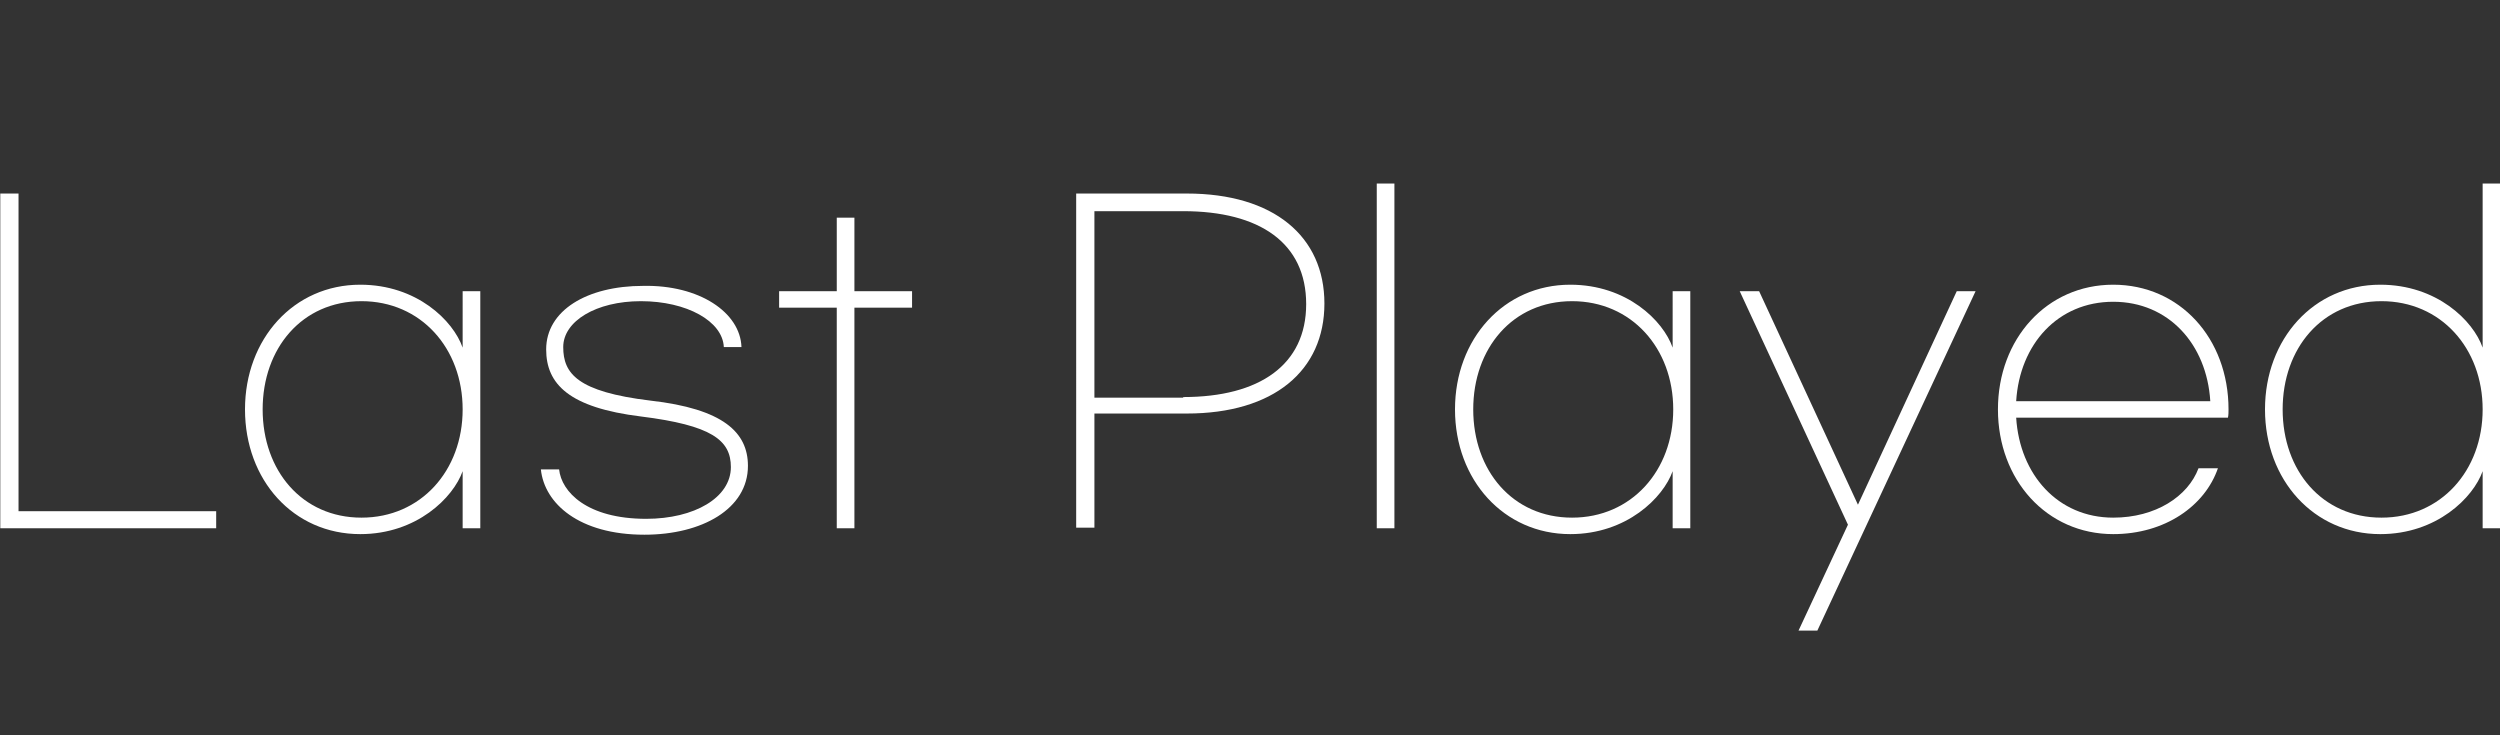 <?xml version="1.0" encoding="utf-8"?>
<!-- Generator: Adobe Illustrator 24.0.1, SVG Export Plug-In . SVG Version: 6.00 Build 0)  -->
<svg version="1.1" id="레이어_1" xmlns="http://www.w3.org/2000/svg" xmlns:xlink="http://www.w3.org/1999/xlink" x="0px"
	 y="0px" viewBox="0 0 850 250" style="enable-background:new 0 0 850 250;" xml:space="preserve">
<rect x="0" y="0" width="850" height="250" fill="#333333" stroke="none"/>
<g>
	<path style="fill:#FFFFFF;" d="M6.3,65.8v108h67.2v5.8H0.1V65.8H6.3L6.3,65.8z"/>
	<path style="fill:#FFFFFF;" d="M83.3,139.2c0-24,16.6-42.4,39.2-42.4c19.2,0,31.6,12.2,34.8,21.4V99h6v80.6h-6v-19.4
		c-3.2,9-15.6,21.4-34.8,21.4C99.7,181.6,83.3,163.2,83.3,139.2z M157.3,139.2c0-20.8-14.2-36.8-34.4-36.8s-33.6,16-33.6,36.8
		s13.4,36.8,33.6,36.8S157.3,160,157.3,139.2z"/>
	<path style="fill:#FFFFFF;" d="M252.1,118h-6c-0.4-8.8-12.6-15.6-28.2-15.6c-15.2,0-26.4,6.8-26.4,15.6c0,9,4.8,15.2,29.6,18.2
		c24.8,2.8,33.2,10.8,33.2,22.2c0,14.6-15.6,23.4-35.2,23.4c-22.2,0-34-10.6-35.2-22.2h6.2c0.8,7.6,9.4,16.8,29.6,16.8
		c16.4,0,28.8-7.2,28.8-17.6c0-9.2-6.6-14.2-30.6-17.2c-24.4-3-32.2-11-32.2-22.8c0-13.2,13.8-21.6,33-21.6
		C237.7,96.8,251.7,106.2,252.1,118z"/>
	<path style="fill:#FFFFFF;" d="M310.1,104.6h-19.6v75h-6v-75h-19.6V99h19.6V74h6v25h19.6V104.6z"/>
	<path style="fill:#FFFFFF;" d="M365.9,65.8h37.6c29.6,0,46.8,14.6,46.8,37.4s-17.2,37.4-46.8,37.4h-31.4v38.8h-6.2V65.8z
		 M402.3,135c26,0,41.8-11,41.8-31.6c0-20.8-15.8-31.6-41.8-31.6h-30.2v63.4h30.2V135z"/>
	<path style="fill:#FFFFFF;" d="M474.1,179.6h-6V62.4h6V179.6z"/>
	<path style="fill:#FFFFFF;" d="M494.7,139.2c0-24,16.6-42.4,39.2-42.4c19.2,0,31.6,12.2,34.8,21.4V99h6v80.6h-6v-19.4
		c-3.2,9-15.6,21.4-34.8,21.4C511.3,181.6,494.7,163.2,494.7,139.2z M568.9,139.2c0-20.8-14.2-36.8-34.4-36.8s-33.6,16-33.6,36.8
		s13.4,36.8,33.6,36.8S568.9,160,568.9,139.2z"/>
	<path style="fill:#FFFFFF;" d="M671.7,99l-53.8,115.4h-6.4l16.8-36L591.5,99h6.6l33.6,72.6L665.3,99H671.7z"/>
	<path style="fill:#FFFFFF;" d="M679.3,139.2c0-24,16.6-42.4,39.2-42.4c22.6,0,39.2,18.2,39.2,42.4c0,0.8,0,2-0.2,2.8h-72
		c1.2,19.4,14.2,34,33,34c14.4,0,25.4-7.2,29-16.8h6.6c-4.4,12.8-18,22.4-35.6,22.4C695.9,181.6,679.3,163.2,679.3,139.2z
		 M751.5,136.4c-1.2-19.4-14.2-33.8-33-33.8s-31.8,14.4-33,33.8H751.5z"/>
	<path style="fill:#FFFFFF;" d="M770.1,139.2c0-24,16.6-42.4,39.2-42.4c19.2,0,31.6,12.2,34.8,21.4V62.4h6v117.2h-6v-19.4
		c-3.2,9-15.6,21.4-34.8,21.4C786.7,181.6,770.1,163.2,770.1,139.2z M844.1,139.2c0-20.8-14.2-36.8-34.4-36.8s-33.6,16-33.6,36.8
		s13.4,36.8,33.6,36.8C829.9,176,844.1,160,844.1,139.2z"/>
</g>
</svg>
